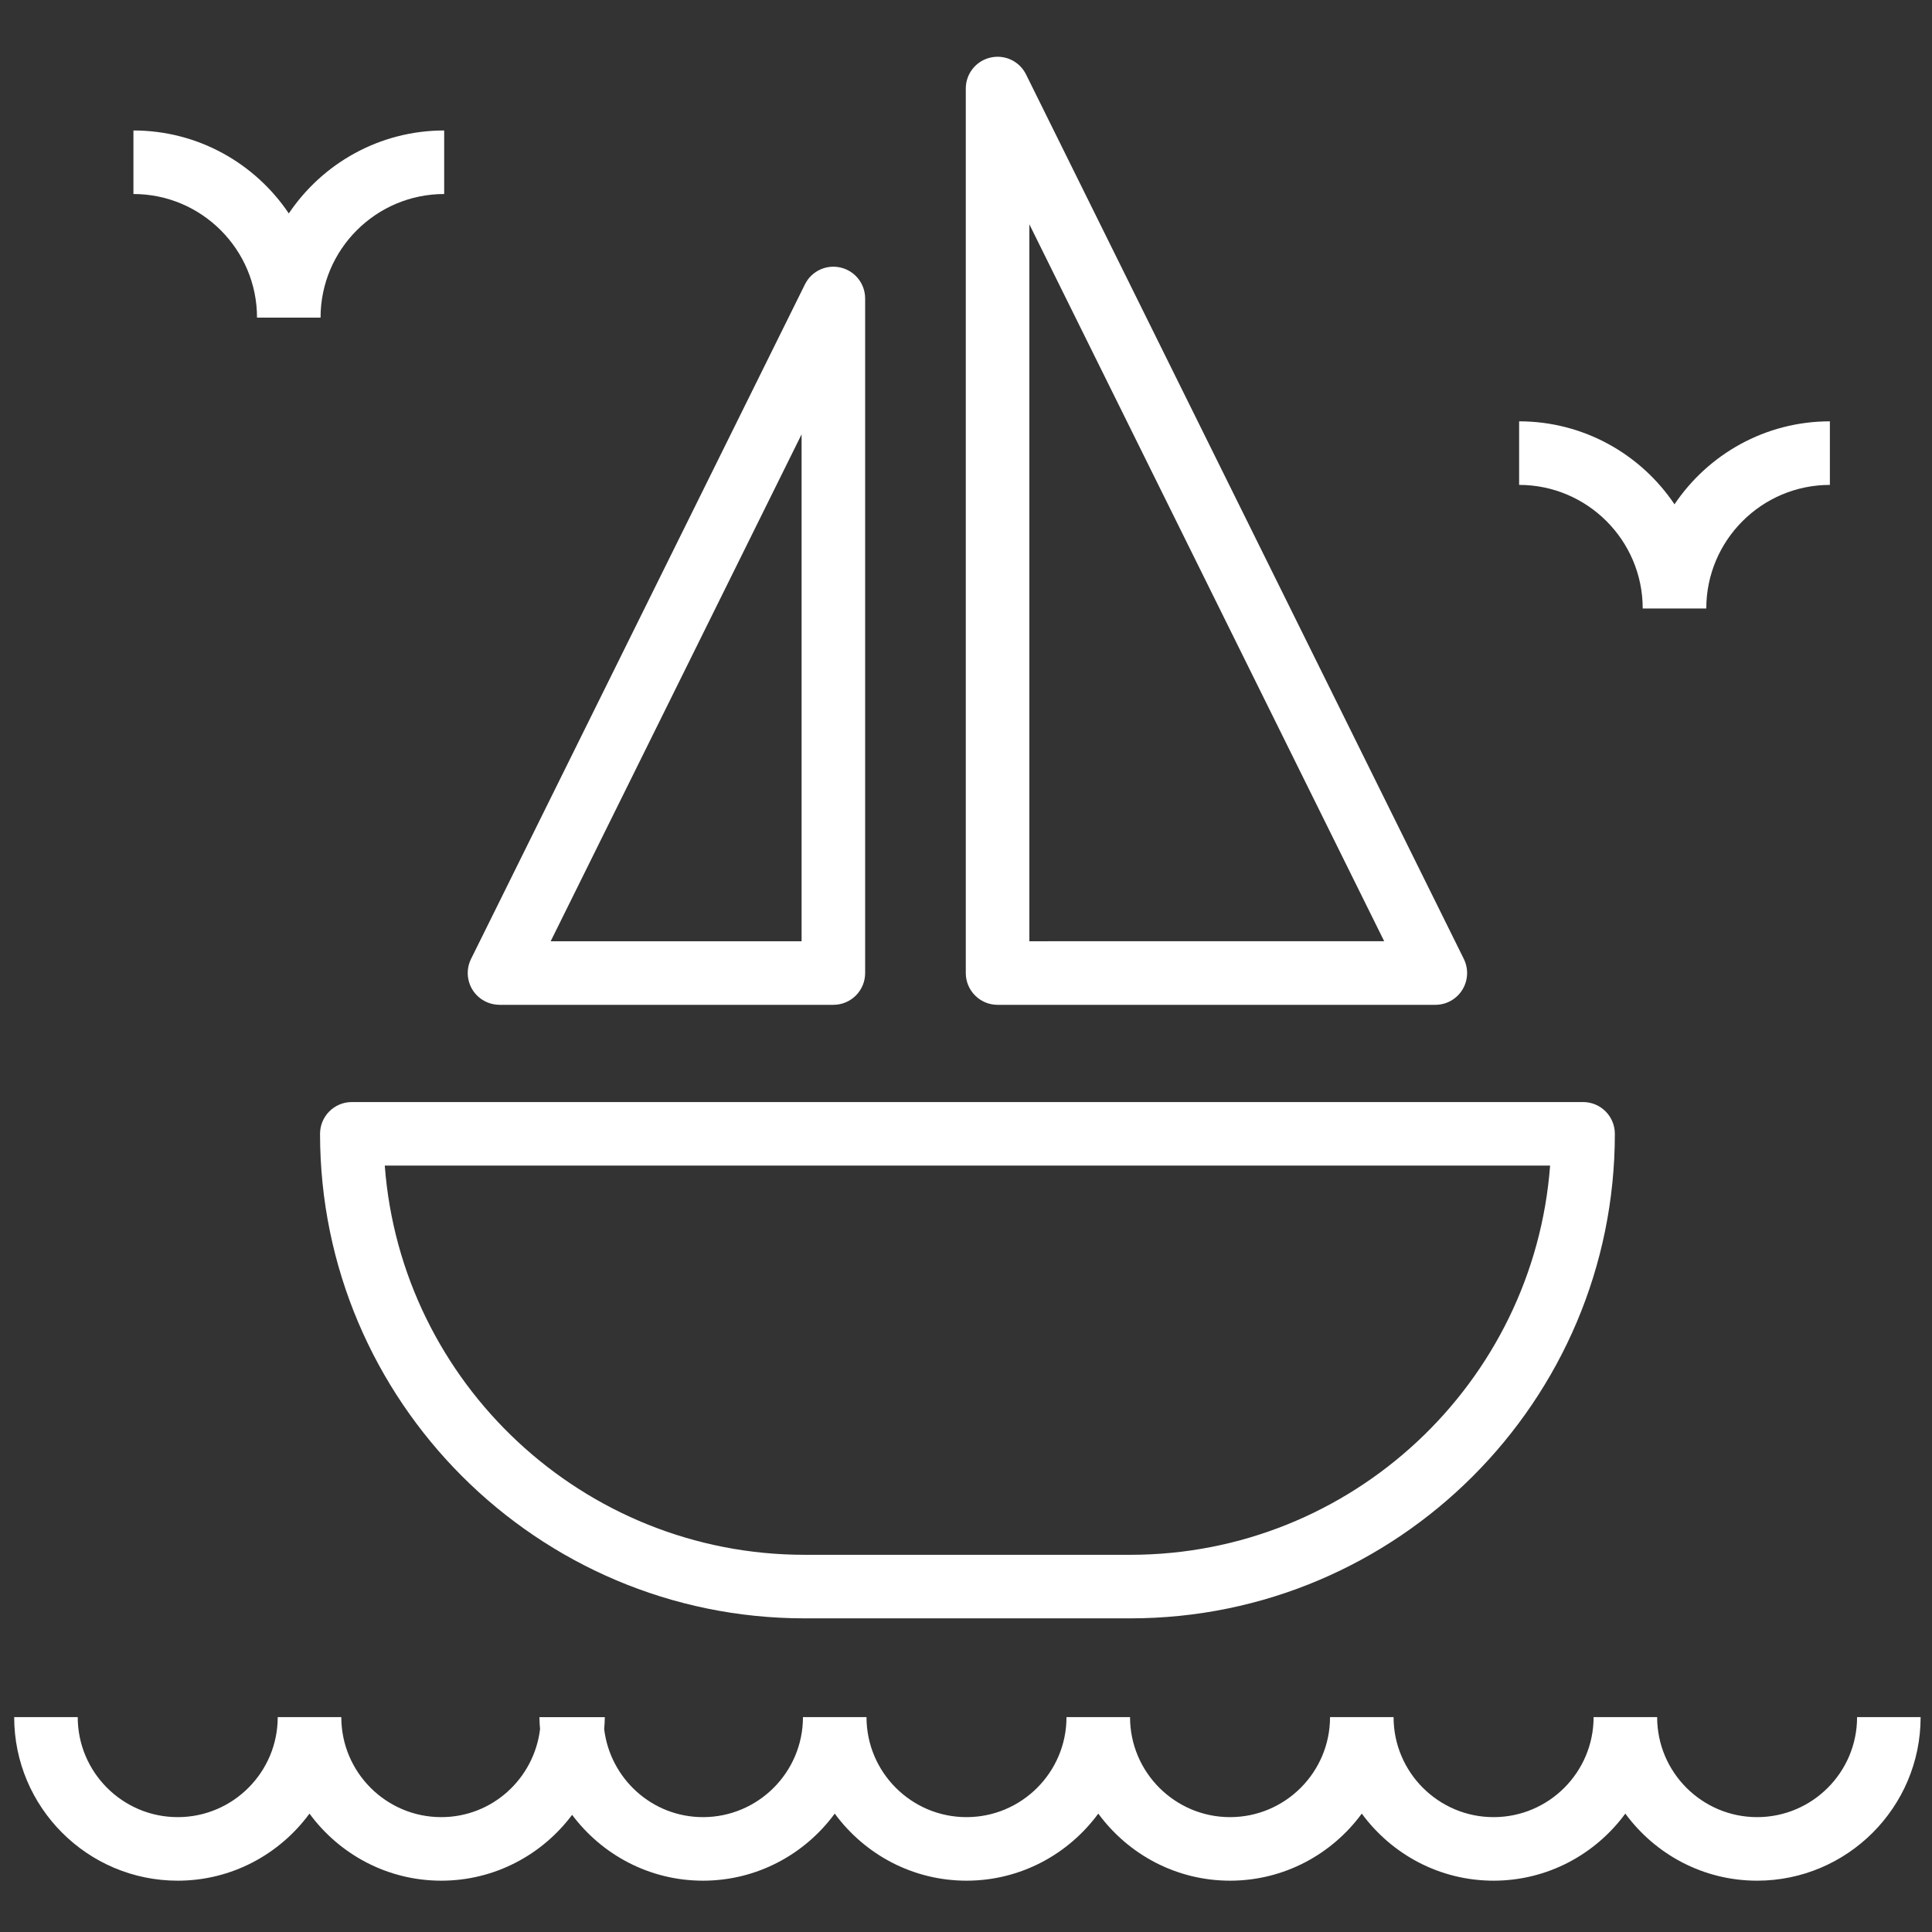 <svg width="64" height="64" viewBox="0 0 64 64" fill="none" xmlns="http://www.w3.org/2000/svg">
<rect x="0" y="0" width="64" height="64" fill="#333333" stroke="none"/>
<path d="M52.441 36.507H11.654C11.073 36.507 10.602 36.978 10.602 37.56C10.602 46.41 17.802 53.61 26.652 53.61H37.444C46.294 53.61 53.494 46.41 53.494 37.56C53.494 36.978 53.023 36.507 52.441 36.507H52.441ZM37.443 51.505H26.652C19.317 51.505 13.286 45.812 12.746 38.612H51.349C50.809 45.813 44.778 51.505 37.442 51.505H37.443Z" fill="white"/>
<path d="M33.046 33.286H47.548C47.912 33.286 48.25 33.098 48.442 32.788C48.633 32.48 48.652 32.092 48.491 31.766L33.989 2.466C33.772 2.027 33.283 1.796 32.806 1.908C32.33 2.019 31.993 2.443 31.993 2.932V32.232C31.993 32.814 32.464 33.286 33.045 33.286L33.046 33.286ZM34.099 7.431L45.853 31.179L34.099 31.18V7.431Z" fill="white"/>
<path d="M16.547 33.286H27.607C28.189 33.286 28.659 32.815 28.659 32.233V9.887C28.659 9.399 28.323 8.974 27.847 8.863C27.369 8.751 26.881 8.982 26.664 9.421L15.604 31.766C15.442 32.092 15.461 32.479 15.652 32.788C15.845 33.097 16.183 33.285 16.547 33.285L16.547 33.286ZM26.554 14.387V31.18H18.242L26.554 14.387Z" fill="white"/>
<path d="M54.417 20.157H56.523C56.523 17.9 58.359 16.063 60.617 16.063V13.957C58.475 13.957 56.584 15.05 55.47 16.706C54.356 15.05 52.465 13.957 50.323 13.957V16.063C52.58 16.063 54.417 17.899 54.417 20.157H54.417Z" fill="white"/>
<path d="M8.514 10.521H10.619C10.619 8.264 12.456 6.427 14.714 6.427V4.322C12.572 4.322 10.681 5.414 9.567 7.07C8.452 5.414 6.562 4.322 4.42 4.322V6.427C6.677 6.427 8.514 8.264 8.514 10.521H8.514Z" fill="white"/>
<path d="M58.208 60.195C56.381 60.195 54.895 58.709 54.895 56.882H52.79C52.79 58.709 51.304 60.195 49.477 60.195C47.651 60.195 46.164 58.709 46.164 56.882H44.059C44.059 58.709 42.573 60.195 40.747 60.195C38.921 60.195 37.434 58.709 37.434 56.882H35.329C35.329 58.709 33.843 60.195 32.016 60.195C30.19 60.195 28.704 58.709 28.704 56.882H26.599C26.599 58.709 25.113 60.195 23.287 60.195C21.596 60.195 20.213 58.917 20.014 57.28C20.024 57.148 20.035 57.017 20.035 56.883H17.869C17.869 57.017 17.88 57.149 17.89 57.28C17.691 58.918 16.309 60.195 14.618 60.195C12.791 60.195 11.306 58.709 11.306 56.882H9.2C9.2 58.709 7.714 60.195 5.888 60.195C4.061 60.195 2.575 58.709 2.575 56.882H0.47C0.47 59.87 2.9 62.3 5.887 62.3C7.678 62.3 9.265 61.422 10.252 60.078C11.239 61.422 12.825 62.3 14.617 62.3C16.39 62.3 17.962 61.44 18.952 60.119C19.941 61.44 21.513 62.3 23.287 62.3C25.079 62.3 26.665 61.422 27.652 60.078C28.639 61.422 30.225 62.3 32.017 62.3C33.808 62.3 35.395 61.422 36.382 60.078C37.369 61.422 38.955 62.3 40.746 62.3C42.538 62.3 44.124 61.422 45.111 60.078C46.098 61.422 47.684 62.3 49.476 62.3C51.268 62.3 52.854 61.422 53.841 60.078C54.828 61.422 56.414 62.3 58.206 62.3C61.193 62.3 63.623 59.87 63.623 56.882H61.518C61.519 58.708 60.033 60.195 58.207 60.195H58.208Z" fill="white"/>
</svg>
